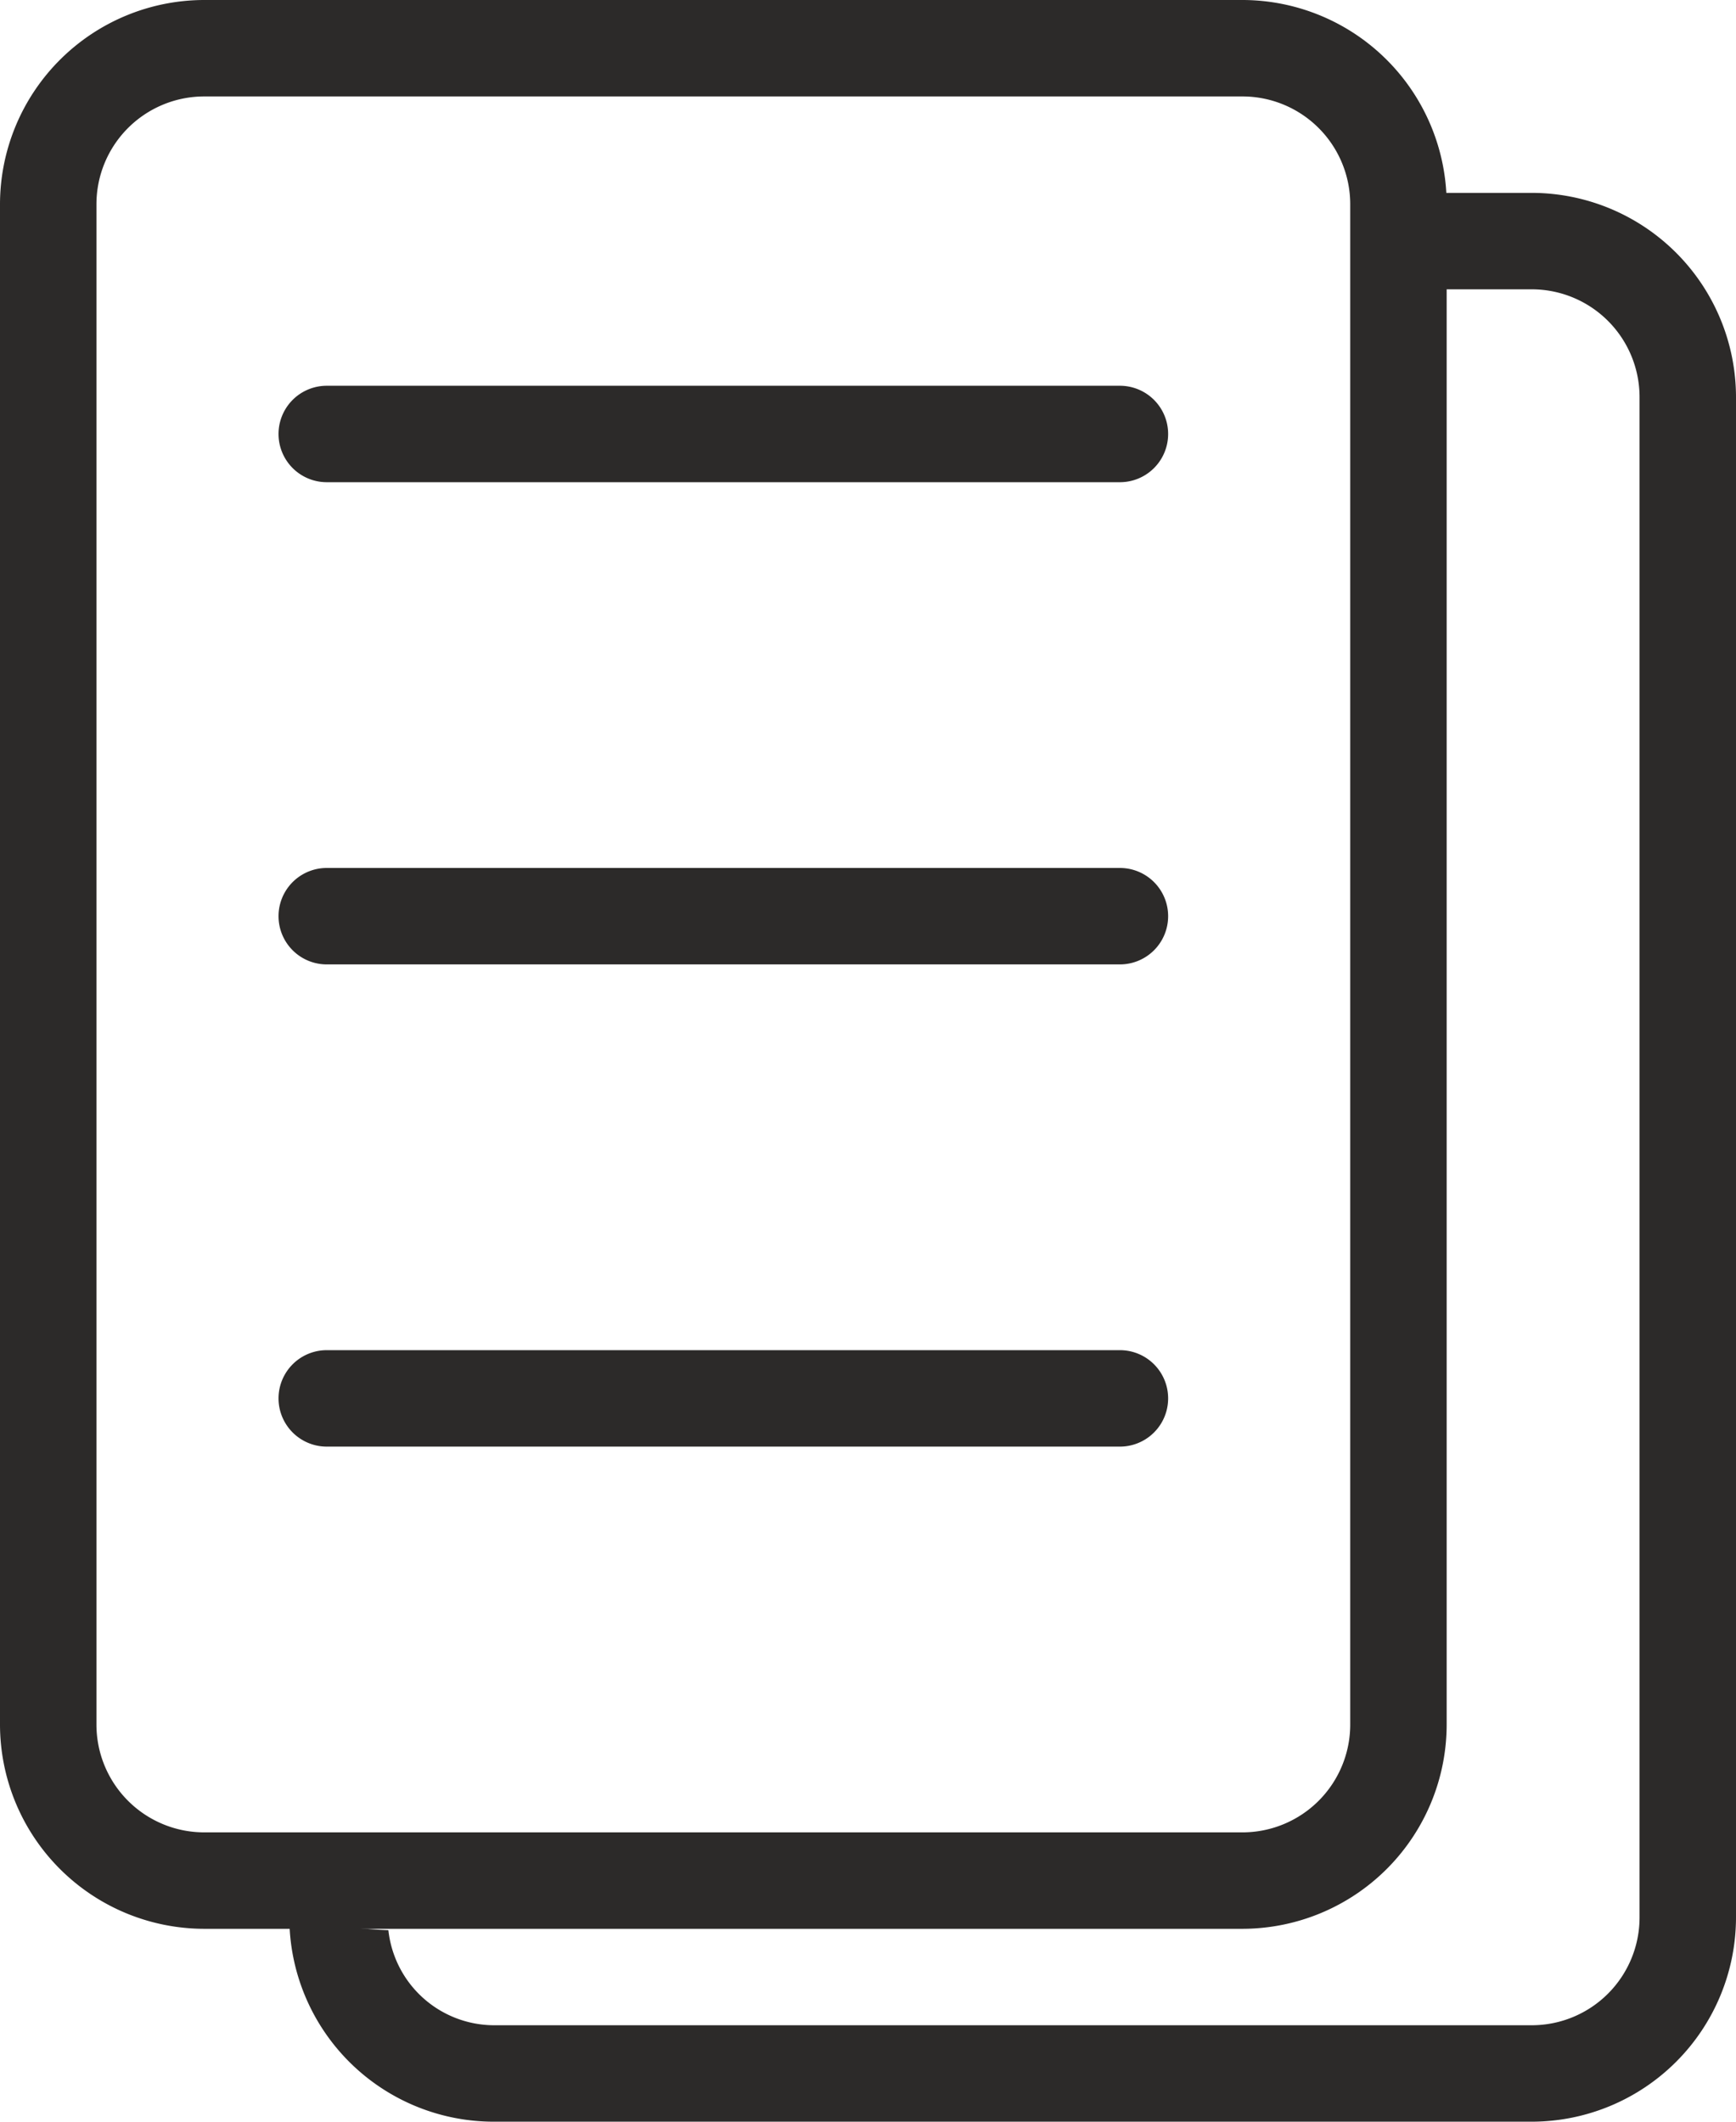 <svg xmlns="http://www.w3.org/2000/svg" viewBox="0 0 18 22"><path fill="#2C2A29" d="M2.115 20h10.77A2.12 2.12 0 0 0 15 17.88V2.12A2.12 2.12 0 0 0 12.885 0H2.115A2.12 2.12 0 0 0 0 2.12v15.76A2.12 2.12 0 0 0 2.115 20zM1 2.118A1.118 1.118 0 0 1 2.115 1h10.771A1.118 1.118 0 0 1 14 2.118v15.764A1.118 1.118 0 0 1 12.885 19H2.115A1.118 1.118 0 0 1 1 17.882V2.118z"/><path d="M3.388 5h8.224a.5.5 0 0 0 0-1H3.388a.5.5 0 0 0 0 1zm0 5h8.224a.5.5 0 0 0 0-1H3.388a.5.5 0 0 0 0 1zm0 5h8.224a.5.5 0 0 0 0-1H3.388a.5.5 0 0 0 0 1z" fill="#2C2A29"/><path fill="#2C2A29" d="M15.885 2H14.08c.056.33.083.665.082 1h1.723A1.118 1.118 0 0 1 17 4.118v15.764A1.118 1.118 0 0 1 15.885 21H5.115a1.105 1.105 0 0 1-1.088-.986A5.405 5.405 0 0 1 3 19.875v.005A2.12 2.12 0 0 0 5.115 22h10.77A2.12 2.12 0 0 0 18 19.88V4.12A2.12 2.12 0 0 0 15.885 2z"/></svg>